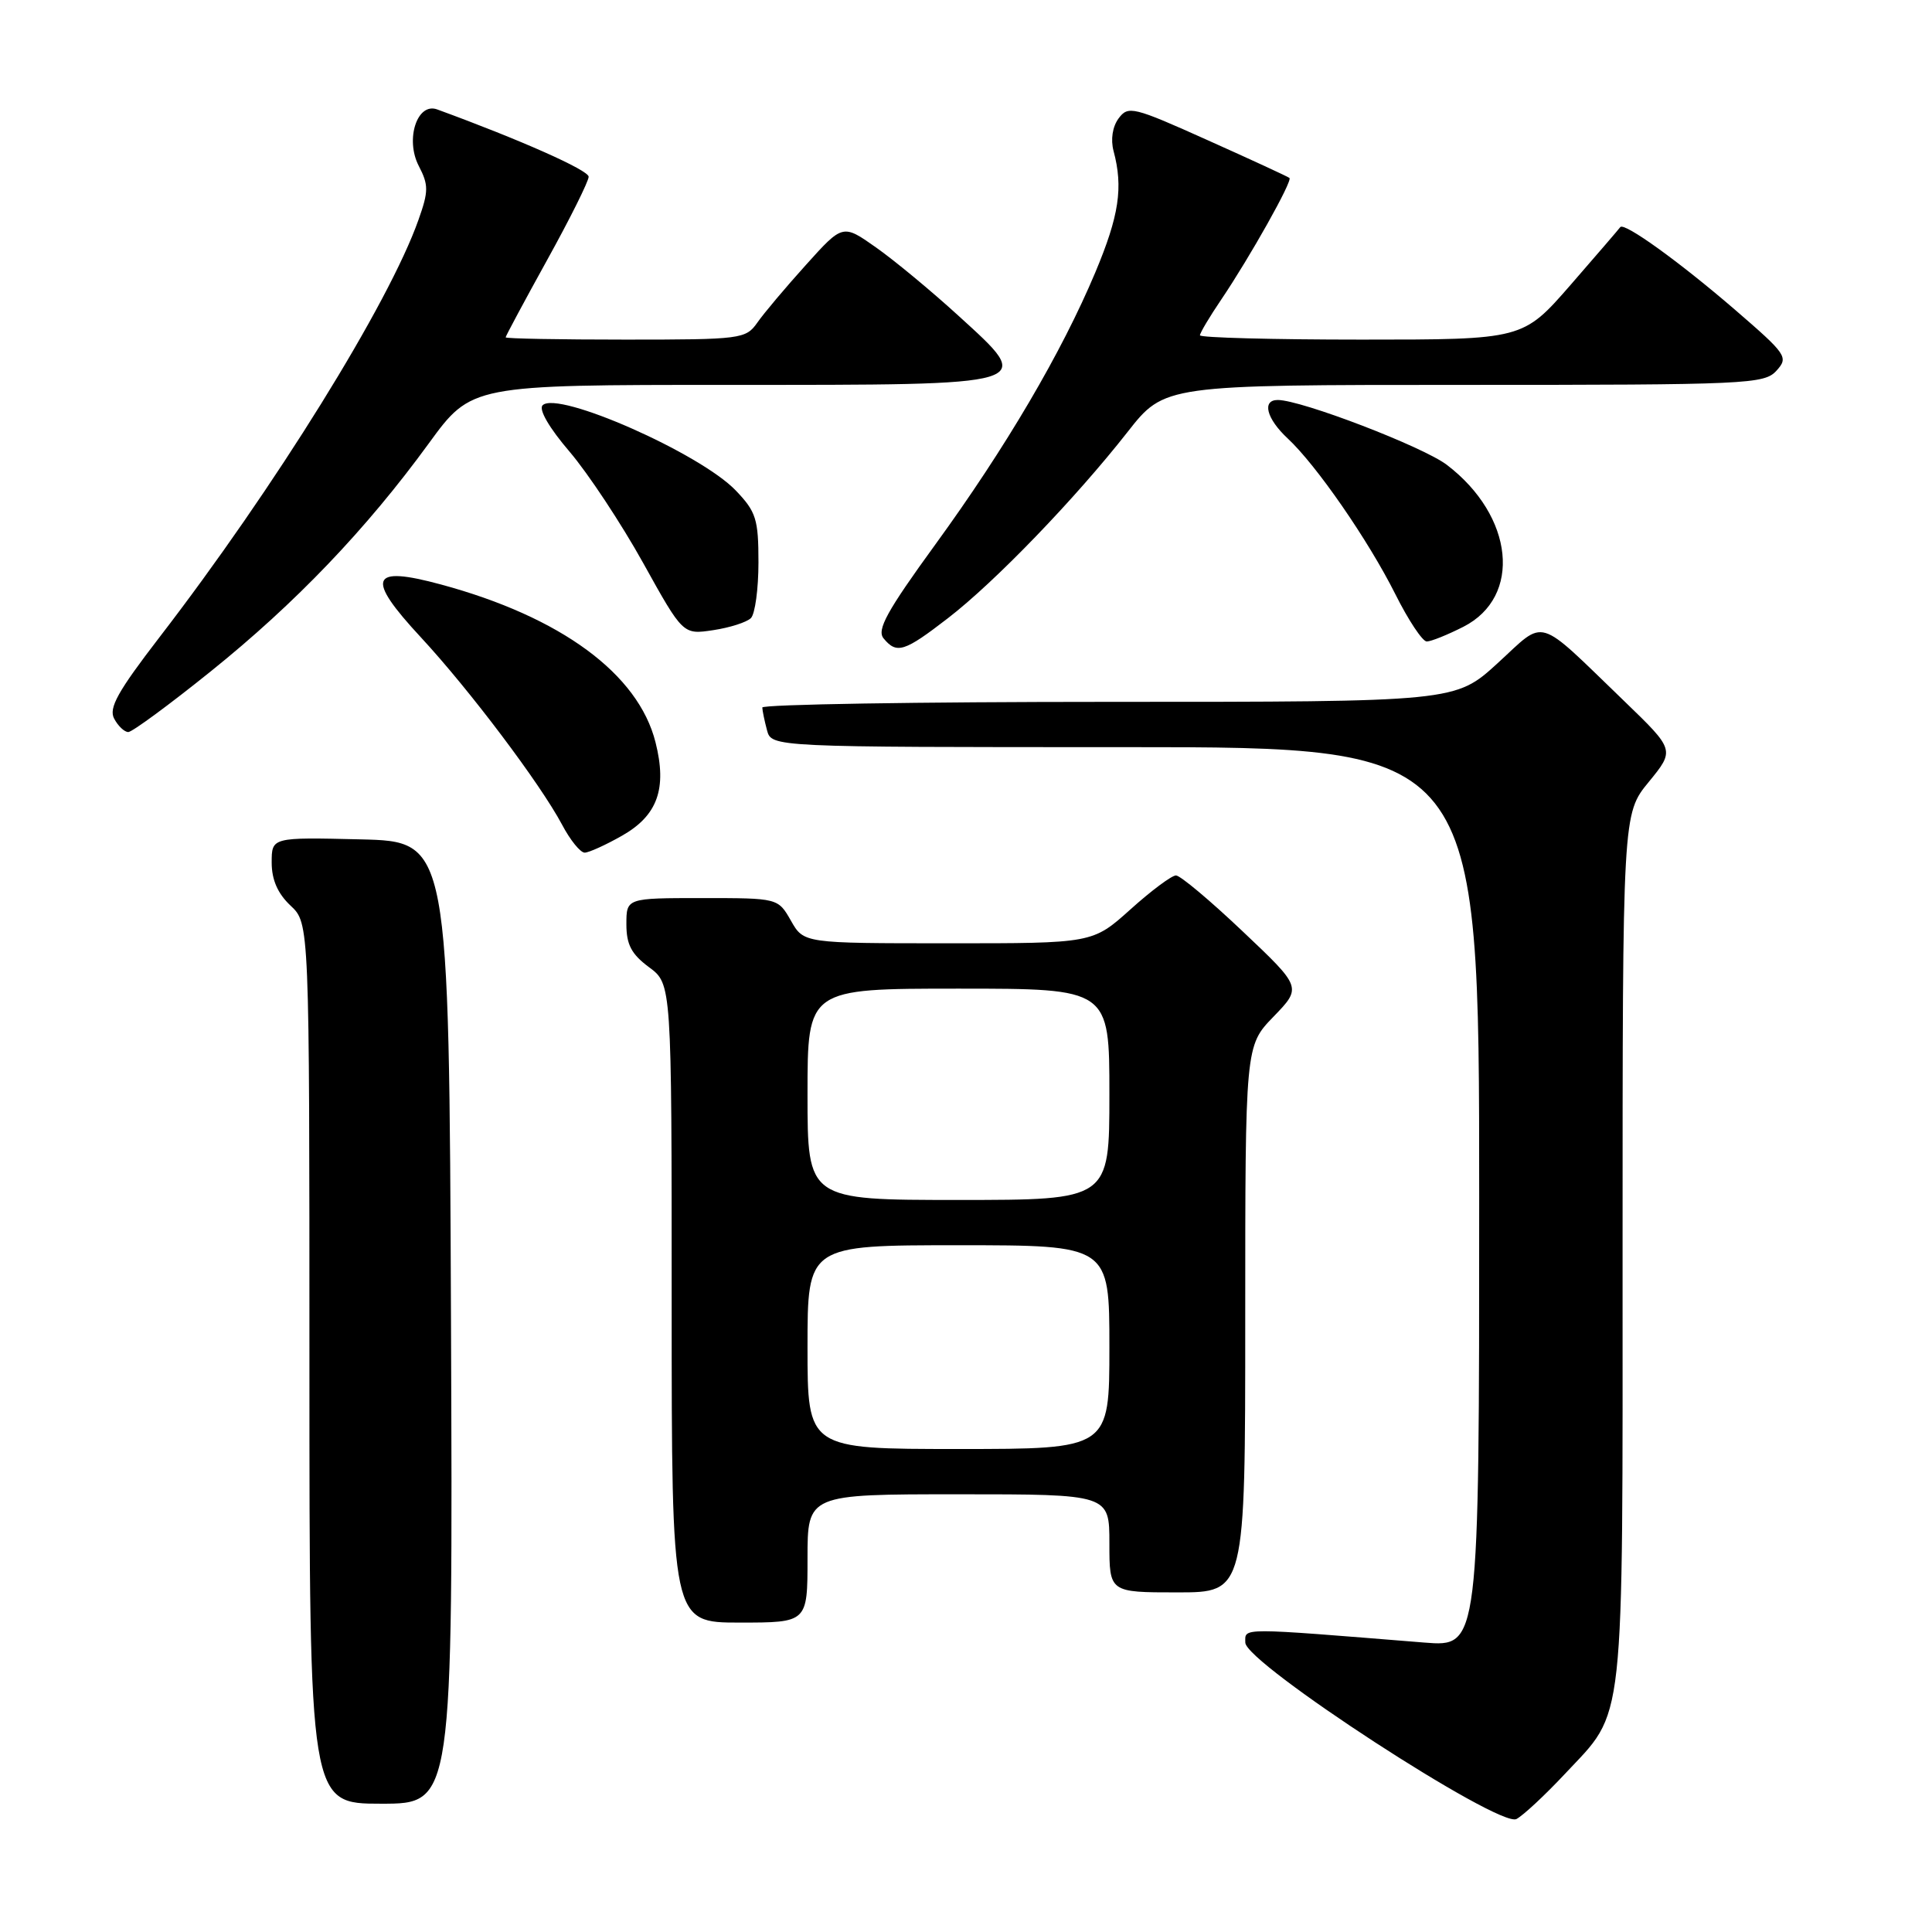 <?xml version="1.0" encoding="UTF-8" standalone="no"?>
<!DOCTYPE svg PUBLIC "-//W3C//DTD SVG 1.1//EN" "http://www.w3.org/Graphics/SVG/1.1/DTD/svg11.dtd" >
<svg xmlns="http://www.w3.org/2000/svg" xmlns:xlink="http://www.w3.org/1999/xlink" version="1.1" viewBox="0 0 256 256">
 <g >
 <path fill="currentColor"
d=" M 207.35 235.06 C 215.41 226.44 215.00 230.16 215.00 165.45 C 215.00 107.84 215.00 107.84 218.47 103.61 C 221.93 99.38 221.93 99.38 215.22 92.90 C 203.37 81.48 204.93 81.95 198.45 87.87 C 192.84 93.00 192.84 93.00 146.92 93.00 C 121.66 93.00 101.01 93.34 101.01 93.75 C 101.02 94.16 101.30 95.51 101.63 96.75 C 102.23 99.00 102.23 99.00 149.12 99.00 C 196.00 99.00 196.00 99.00 196.00 158.62 C 196.00 218.23 196.00 218.23 188.75 217.65 C 163.94 215.65 165.00 215.65 165.01 217.65 C 165.01 220.36 198.66 242.25 200.94 241.03 C 201.84 240.55 204.73 237.86 207.35 235.06 Z  M 59.76 175.25 C 59.50 111.50 59.50 111.50 47.75 111.22 C 36.00 110.94 36.00 110.94 36.00 114.29 C 36.00 116.58 36.80 118.40 38.50 120.00 C 41.00 122.35 41.00 122.35 41.00 180.67 C 41.00 239.00 41.00 239.00 50.51 239.00 C 60.01 239.00 60.01 239.00 59.76 175.25 Z  M 107.00 206.50 C 107.00 198.00 107.00 198.00 127.00 198.00 C 147.00 198.00 147.00 198.00 147.00 204.50 C 147.00 211.00 147.00 211.00 156.00 211.00 C 165.00 211.00 165.00 211.00 165.00 174.79 C 165.00 138.58 165.00 138.58 168.75 134.71 C 172.50 130.83 172.50 130.83 164.67 123.42 C 160.37 119.34 156.39 116.00 155.82 116.00 C 155.26 116.00 152.54 118.02 149.79 120.50 C 144.78 125.00 144.78 125.00 125.64 124.99 C 106.50 124.99 106.50 124.99 104.80 121.99 C 103.09 119.00 103.09 119.00 93.05 119.00 C 83.00 119.00 83.00 119.00 83.00 122.47 C 83.00 125.17 83.67 126.43 86.00 128.16 C 89.00 130.38 89.00 130.38 89.00 172.69 C 89.00 215.00 89.00 215.00 98.00 215.00 C 107.00 215.00 107.00 215.00 107.00 206.50 Z  M 82.43 110.73 C 87.13 108.06 88.41 104.50 86.86 98.36 C 84.58 89.29 74.33 81.75 58.44 77.45 C 49.03 74.90 48.41 76.52 55.76 84.44 C 62.22 91.41 71.59 103.85 74.48 109.28 C 75.56 111.33 76.91 112.99 77.48 112.98 C 78.04 112.97 80.27 111.96 82.43 110.73 Z  M 27.90 88.98 C 39.16 79.93 48.53 70.13 56.82 58.75 C 62.47 51.00 62.47 51.00 96.61 51.00 C 137.75 51.00 137.23 51.16 126.98 41.82 C 123.42 38.57 118.51 34.50 116.08 32.79 C 111.67 29.68 111.67 29.68 106.80 35.09 C 104.12 38.06 101.21 41.51 100.35 42.75 C 98.82 44.92 98.22 45.00 82.88 45.00 C 74.15 45.00 67.00 44.87 67.00 44.70 C 67.00 44.54 69.47 39.93 72.50 34.45 C 75.53 28.98 78.00 24.01 78.00 23.42 C 78.00 22.55 68.93 18.52 57.93 14.50 C 55.28 13.53 53.67 18.45 55.48 21.97 C 56.80 24.51 56.80 25.33 55.45 29.13 C 51.54 40.21 36.39 64.63 21.10 84.48 C 15.60 91.63 14.37 93.83 15.13 95.23 C 15.65 96.21 16.49 97.00 17.00 97.00 C 17.51 97.00 22.42 93.39 27.90 88.98 Z  M 125.61 81.91 C 131.84 77.11 142.48 66.07 149.40 57.25 C 154.30 51.00 154.30 51.00 193.99 51.00 C 231.54 51.00 233.78 50.90 235.39 49.12 C 237.01 47.33 236.77 46.98 229.87 41.02 C 222.49 34.66 215.17 29.39 214.69 30.10 C 214.54 30.32 211.58 33.76 208.11 37.75 C 201.79 45.00 201.79 45.00 180.40 45.00 C 168.63 45.00 159.00 44.74 159.00 44.43 C 159.00 44.12 160.27 41.98 161.83 39.68 C 165.64 34.04 171.30 23.95 170.86 23.58 C 170.66 23.41 165.79 21.16 160.03 18.58 C 150.13 14.13 149.49 13.98 148.22 15.69 C 147.41 16.79 147.15 18.48 147.55 20.00 C 148.85 24.84 148.29 28.57 145.14 36.08 C 140.67 46.72 133.28 59.30 123.92 72.17 C 117.51 80.99 116.15 83.47 117.08 84.59 C 118.82 86.70 119.82 86.38 125.61 81.91 Z  M 193.91 83.05 C 201.71 79.07 200.61 68.38 191.72 61.60 C 188.56 59.19 172.43 53.00 169.31 53.00 C 167.18 53.00 167.81 55.47 170.61 58.08 C 174.42 61.62 181.30 71.57 184.90 78.75 C 186.62 82.19 188.49 85.00 189.05 85.00 C 189.62 85.00 191.80 84.12 193.91 83.05 Z  M 99.50 81.90 C 100.05 81.35 100.50 78.03 100.50 74.52 C 100.50 68.79 100.19 67.81 97.50 65.00 C 92.79 60.07 73.88 51.72 71.90 53.70 C 71.35 54.25 72.77 56.70 75.48 59.86 C 77.94 62.75 82.33 69.39 85.23 74.61 C 90.50 84.10 90.50 84.10 94.50 83.50 C 96.70 83.17 98.95 82.45 99.50 81.90 Z  M 107.00 178.50 C 107.00 165.00 107.00 165.00 127.00 165.00 C 147.00 165.00 147.00 165.00 147.00 178.50 C 147.00 192.00 147.00 192.00 127.00 192.00 C 107.00 192.00 107.00 192.00 107.00 178.50 Z  M 107.00 145.00 C 107.00 131.00 107.00 131.00 127.00 131.00 C 147.00 131.00 147.00 131.00 147.00 145.00 C 147.00 159.00 147.00 159.00 127.00 159.00 C 107.00 159.00 107.00 159.00 107.00 145.00 Z "/>
</g>
</svg>